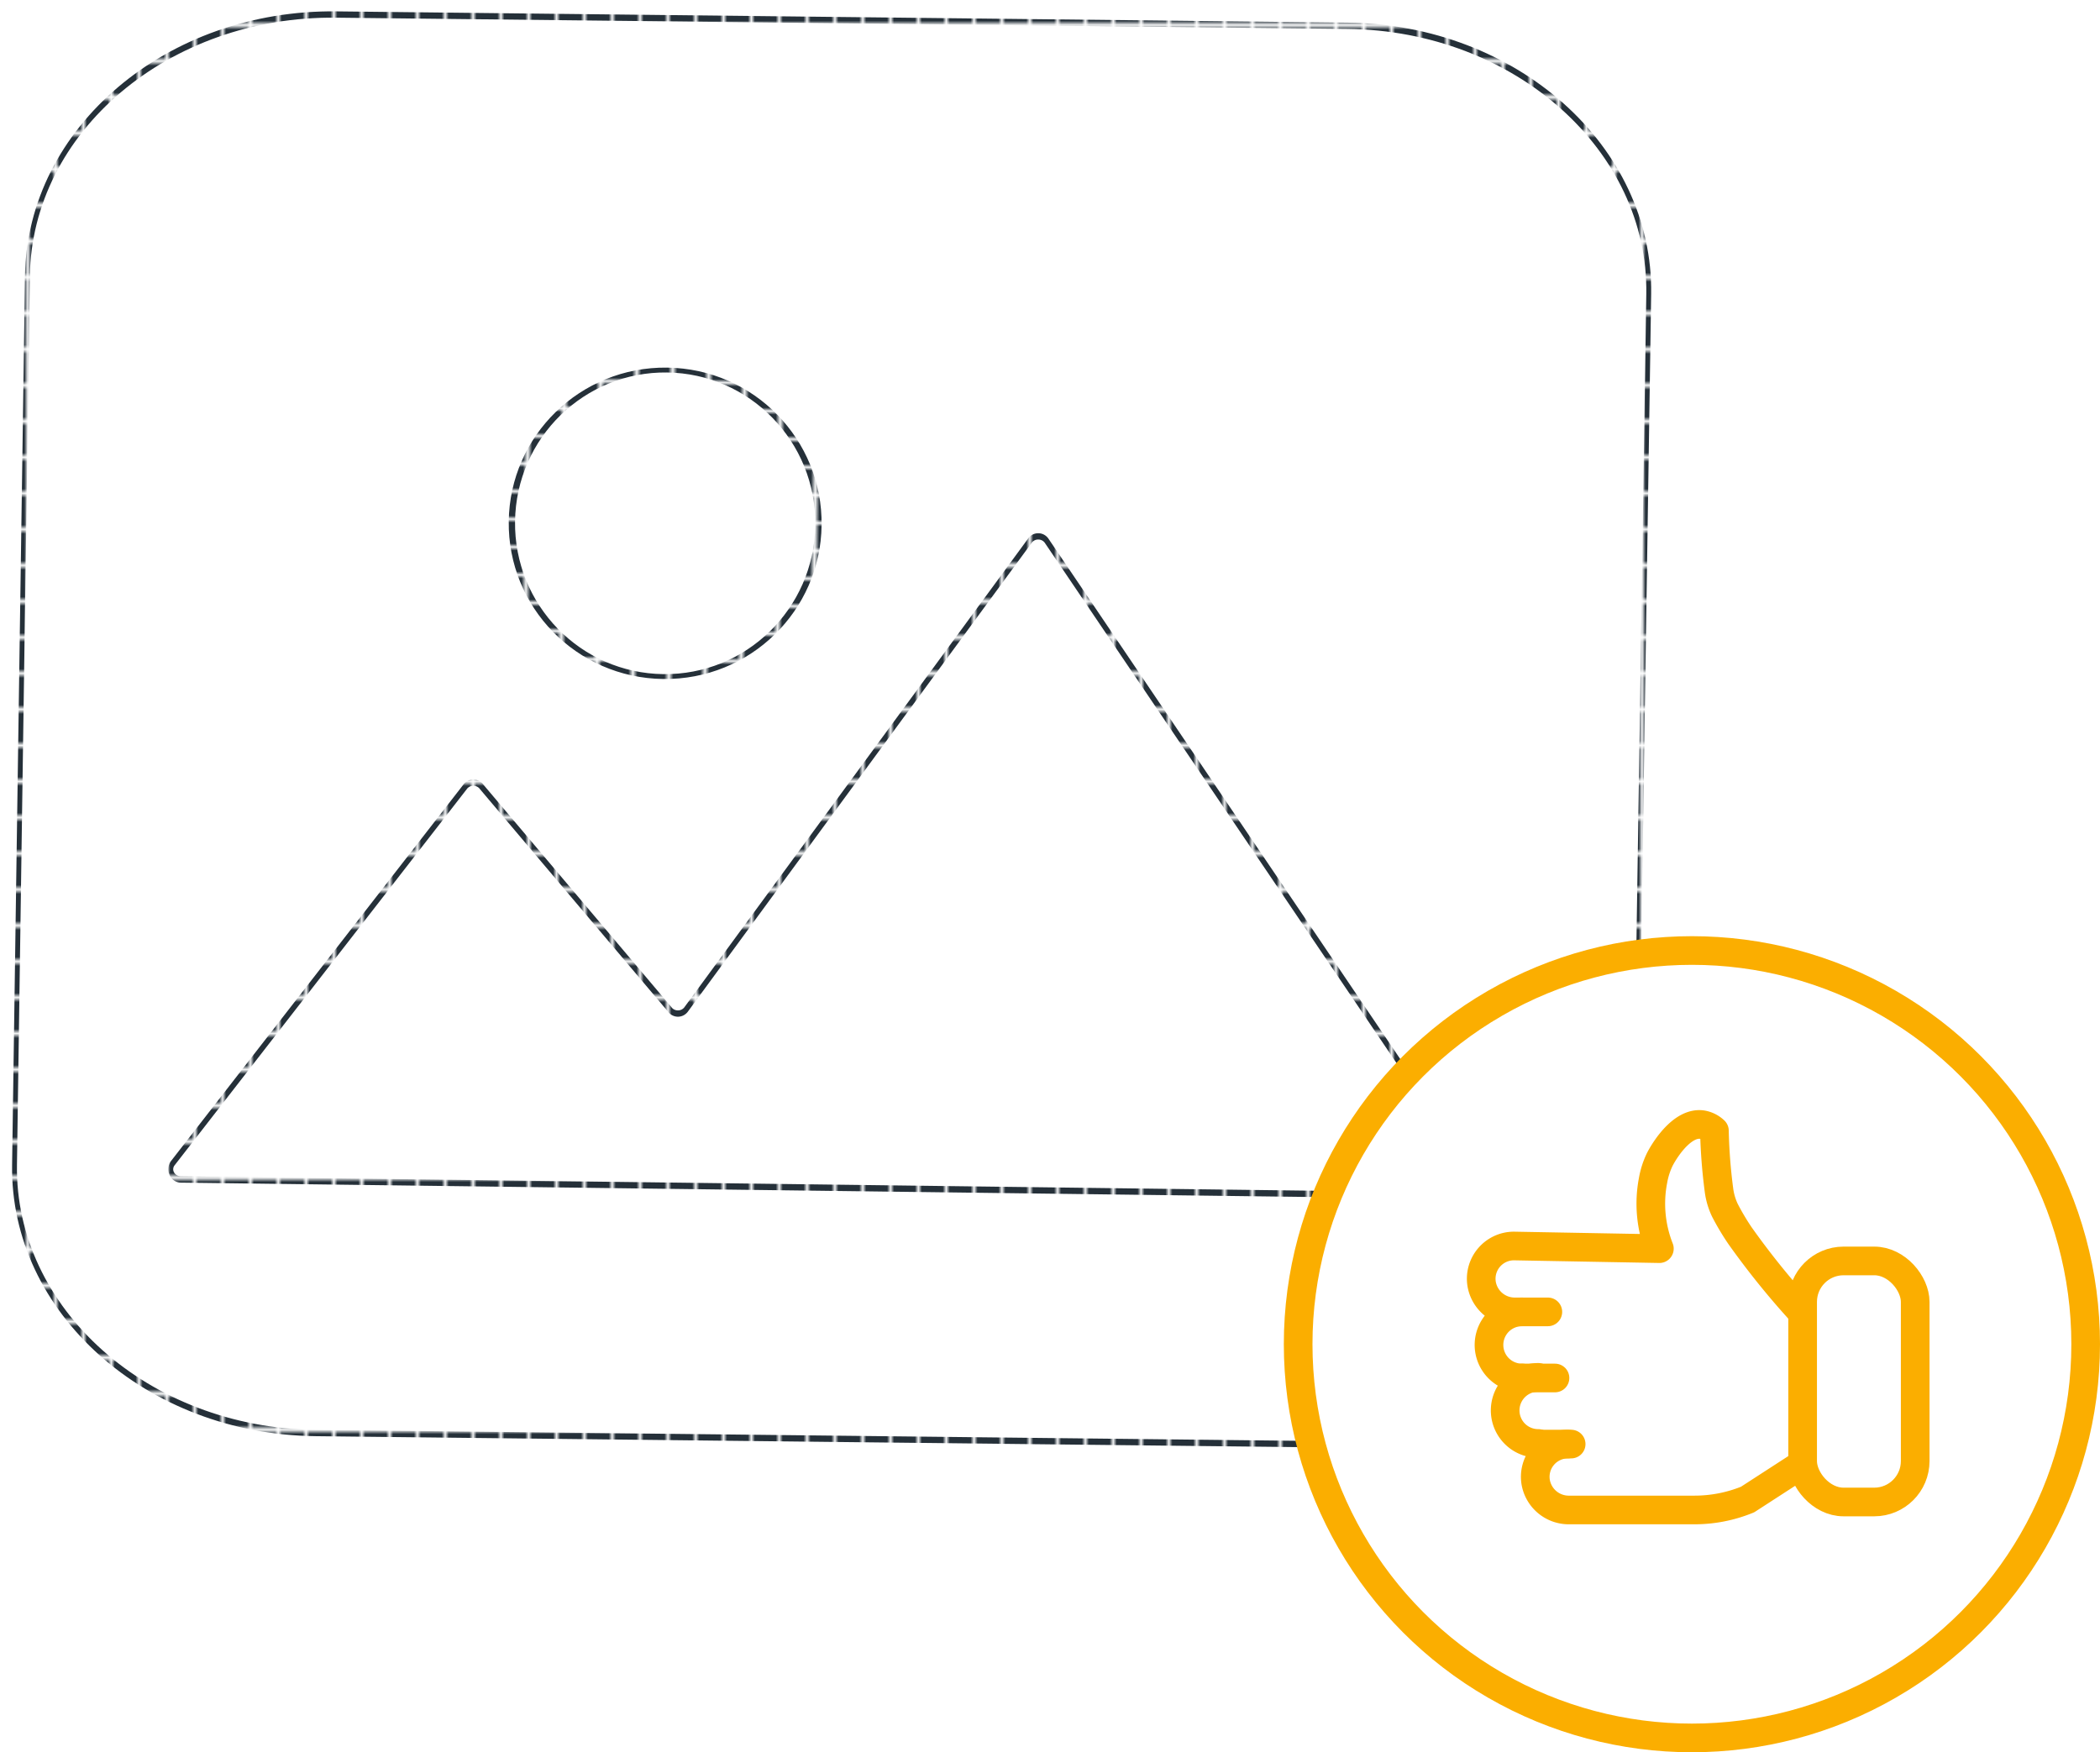 <svg id="Layer_1" data-name="Layer 1" xmlns="http://www.w3.org/2000/svg" xmlns:xlink="http://www.w3.org/1999/xlink" viewBox="0 0 102.61 85.63"><defs><style>.cls-1,.cls-3,.cls-5{fill:none;}.cls-2{fill:#253039;}.cls-3,.cls-4,.cls-5{stroke-linecap:round;stroke-linejoin:round;stroke-width:1.4px;}.cls-3{stroke:url(#New_Pattern_Swatch_2);}.cls-4{fill:#fff;}.cls-4,.cls-5{stroke:#fbae00;}</style><pattern id="New_Pattern_Swatch_2" data-name="New Pattern Swatch 2" width="7.06" height="7.06" patternTransform="matrix(0, -0.22, -0.17, 0, 3318.84, -2414.37)" patternUnits="userSpaceOnUse" viewBox="0 0 7.06 7.06"><rect class="cls-1" width="7.06" height="7.06"/><rect class="cls-2" width="7.06" height="7.06"/></pattern></defs><title>agents_best_photos</title><g id="Photo"><path class="cls-3" d="M263.93,279.27l-49.4-.55c-8.24-.09-14.83-6-14.72-13.11l.63-43.43c.1-7.15,6.87-12.88,15.1-12.78l49.4.55c8.24.09,14.83,6,14.72,13.11L279,266.48C278.93,273.63,272.17,279.36,263.93,279.27Z" transform="translate(-199.1 -208.69)"/><path class="cls-3" d="M271.4,266.42l-21.15-31.29a.5.5,0,0,0-.84,0L232.64,258a.5.5,0,0,1-.83,0l-9.17-10.85a.5.5,0,0,0-.82,0l-14.29,18.4a.5.5,0,0,0,.41.78l63,.8A.5.5,0,0,0,271.4,266.42Z" transform="translate(-199.1 -208.69)"/><circle class="cls-3" cx="231.59" cy="234.24" r="7.49" transform="translate(-204.67 254.16) rotate(-89.27)"/></g><circle class="cls-4" cx="82.67" cy="65.69" r="19.24"/><line class="cls-5" x1="74.37" y1="67.34" x2="75.98" y2="67.34"/><path class="cls-5" d="M273.47,272.8a1.61,1.61,0,0,0,0,3.23" transform="translate(-199.1 -208.69)"/><line class="cls-5" x1="75.16" y1="70.57" x2="76.77" y2="70.57"/><path class="cls-5" d="M274.26,276a1.61,1.61,0,0,0,0,3.23" transform="translate(-199.1 -208.69)"/><path class="cls-5" d="M287.06,272.73a38.78,38.78,0,0,1-2.95-3.67,12.06,12.06,0,0,1-.73-1.23,3.28,3.28,0,0,1-.29-1,26.36,26.36,0,0,1-.22-2.88,1.15,1.15,0,0,0-.6-.3c-.88-.13-1.7,1-2.06,1.68a3.9,3.9,0,0,0-.34,1.05,6,6,0,0,0,.31,3.33l-7.12-.13a1.6,1.6,0,0,0-1.56,1.88,1.64,1.64,0,0,0,1.64,1.34h1.59" transform="translate(-199.1 -208.69)"/><path class="cls-5" d="M275.7,279.26a1.6,1.6,0,0,0-1.56,1.88,1.64,1.64,0,0,0,1.64,1.34h6.11a6.84,6.84,0,0,0,2.6-.51l2.64-1.71" transform="translate(-199.1 -208.69)"/><rect class="cls-5" x="287.19" y="270.31" width="5.5" height="11.78" rx="2" ry="2" transform="translate(380.77 343.71) rotate(180)"/></svg>